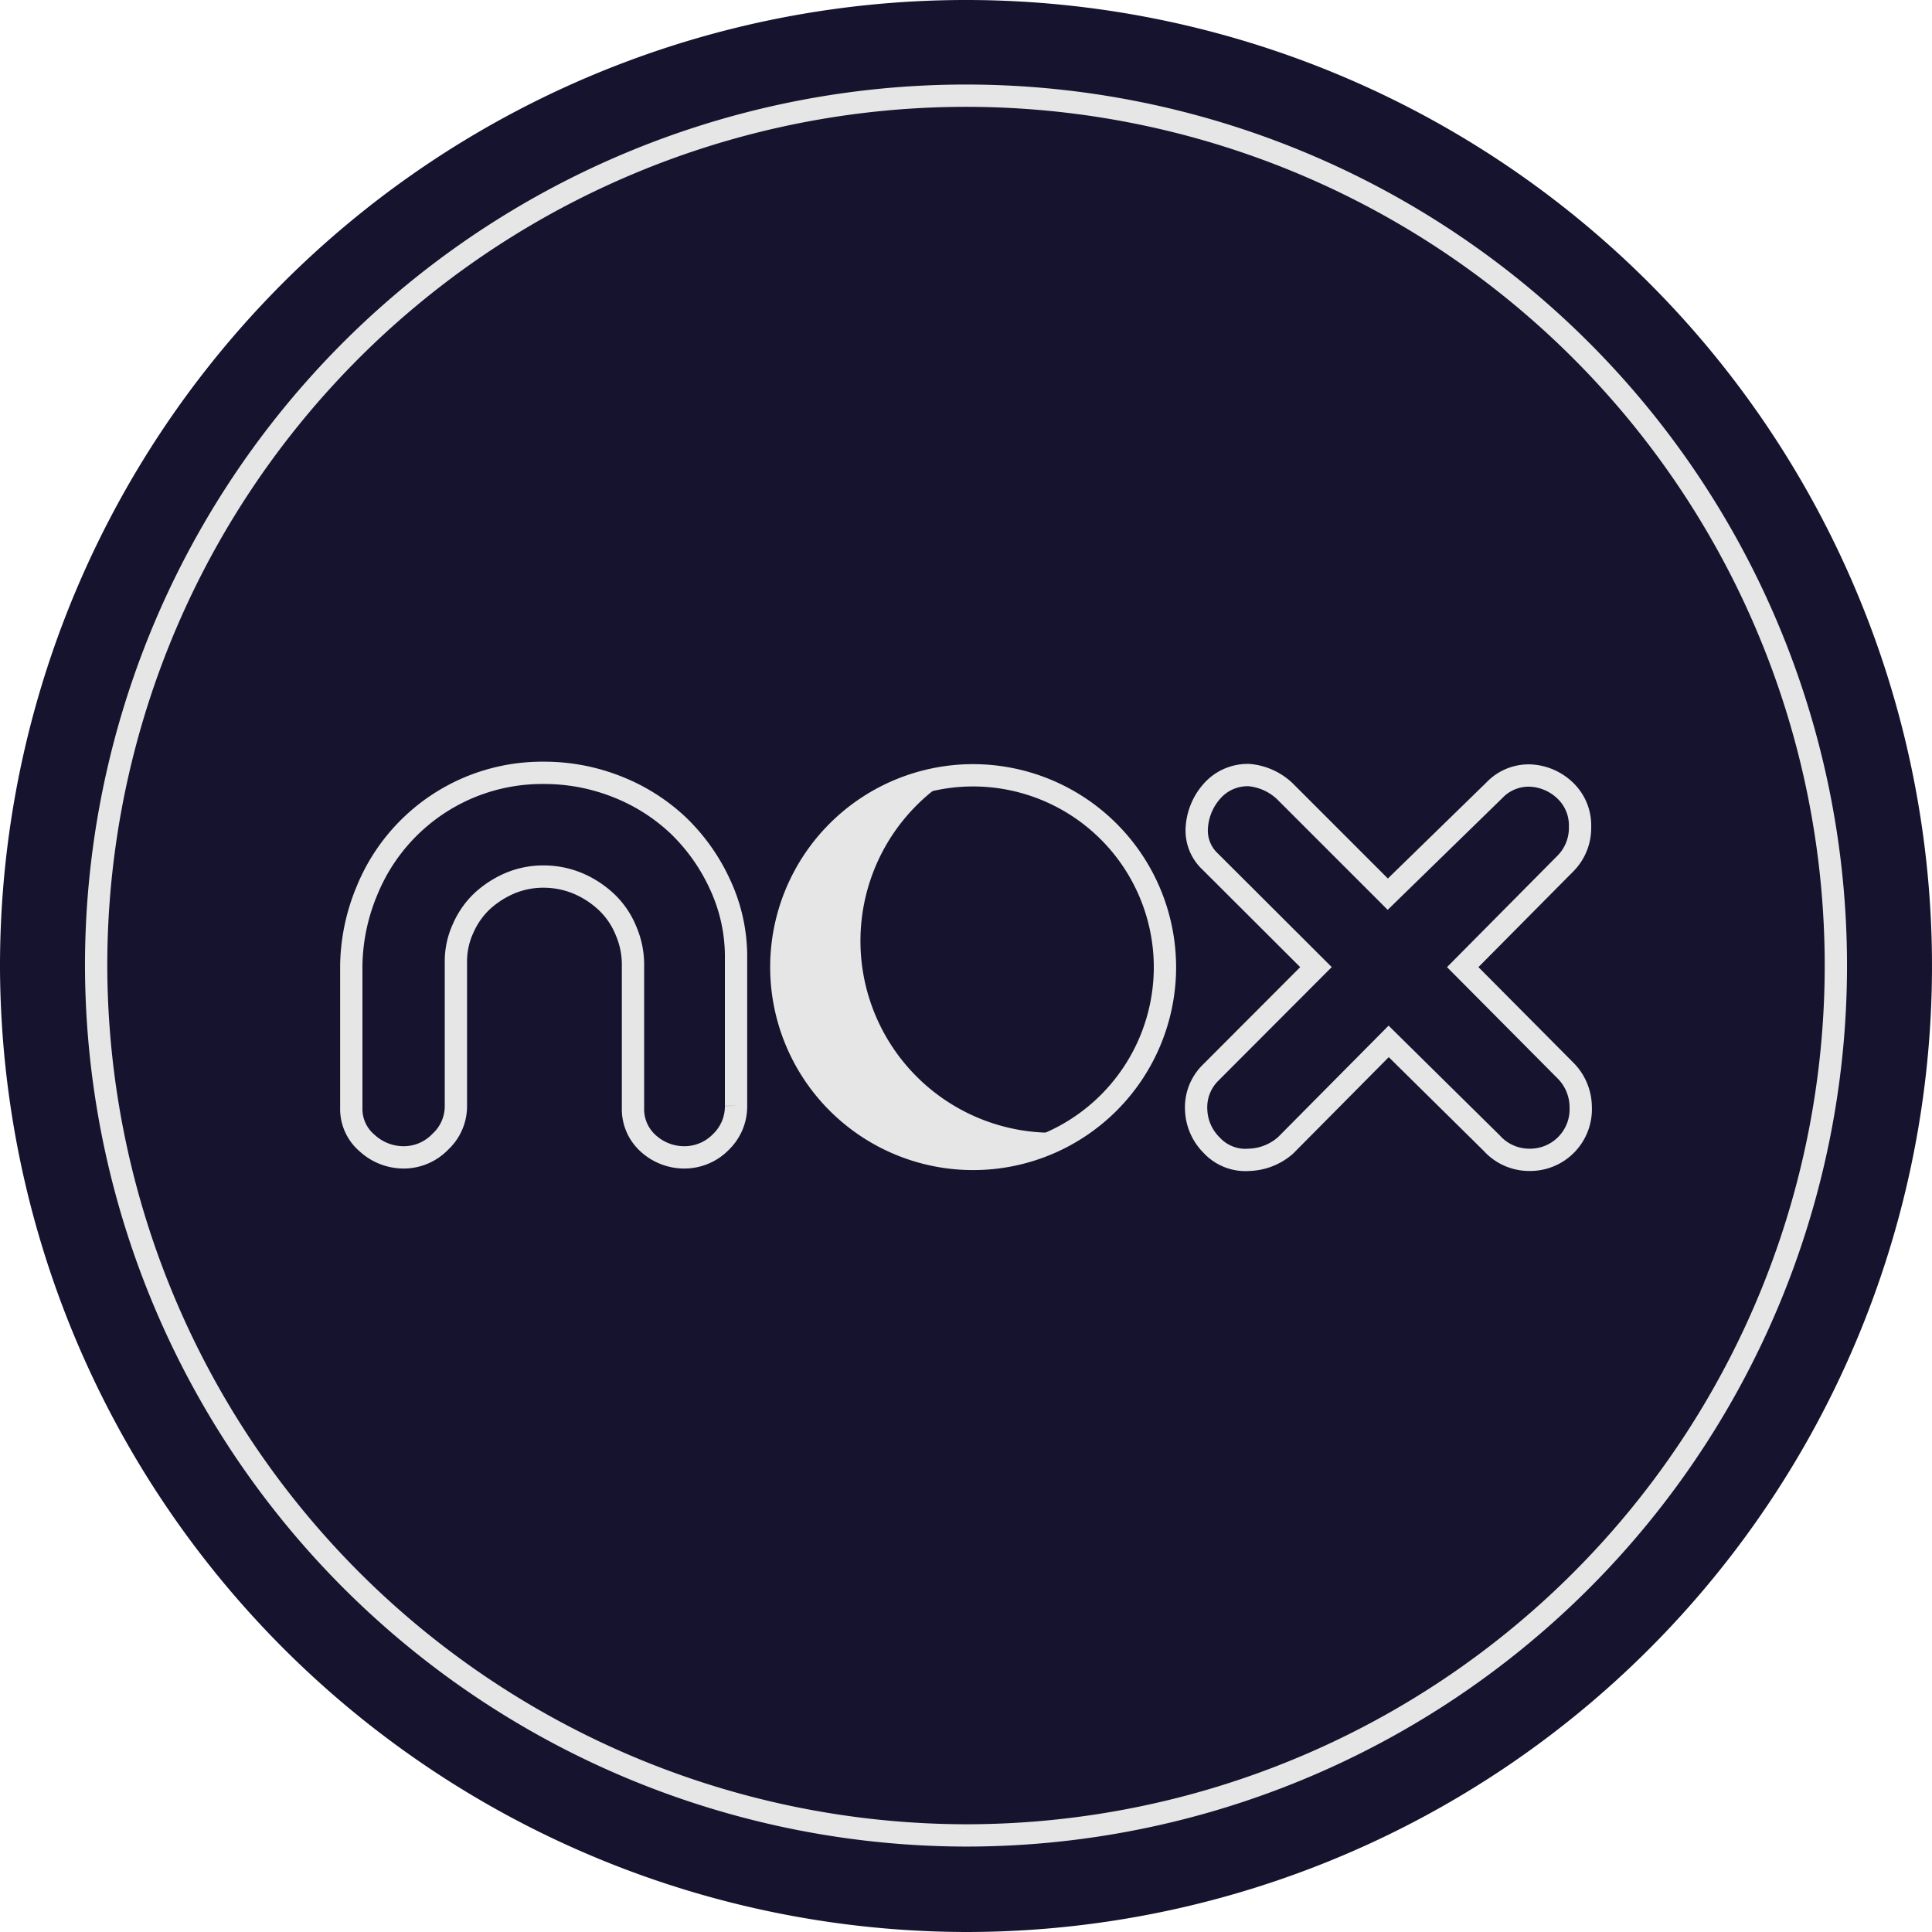 <svg xmlns="http://www.w3.org/2000/svg" viewBox="0 0 86.62 86.62">
  <g id="e5cb3a1f-60e2-4f4b-8060-39bd13bd871f" data-name="Camada 2">
    <g id="e5e9036a-f289-4d6b-8b8f-d565c642d273" data-name="layout">
      <g>
        <path id="ba7e462f-338d-46e8-931a-a76bfe52863d" data-name="circulo" d="M43.31,86.62A43.31,43.31,0,1,0,0,43.31,43.4,43.4,0,0,0,43.31,86.62Z" fill="#16132e" fill-rule="evenodd"/>
        <path id="b7fe74c7-1a32-40af-8b0b-f4f62062a06a" data-name="aro" d="M43.31,82.29a39,39,0,1,0-39-39,39.07,39.07,0,0,0,39,39Z" fill="none" stroke="#e6e6e6" stroke-miterlimit="10" fill-rule="evenodd"/>
        <path id="fe96d3fe-b9a0-43f1-b723-9c8dc7aac7b8" data-name="X" d="M67,35.43a2.12,2.12,0,0,1,1.58-.66,2.41,2.41,0,0,1,1.62.7,2.15,2.15,0,0,1,.64,1.6,2.26,2.26,0,0,1-.64,1.63l-4.62,4.66L70.19,48a2.33,2.33,0,0,1,.68,1.62A2.27,2.27,0,0,1,68.57,52a2.26,2.26,0,0,1-1.69-.75l-4.62-4.56-4.62,4.66A2.59,2.59,0,0,1,56,52a2.06,2.06,0,0,1-1.67-.65,2.34,2.34,0,0,1-.7-1.58,2.17,2.17,0,0,1,.62-1.65L59,43.36l-4.74-4.73a1.9,1.9,0,0,1-.6-1.56,2.71,2.71,0,0,1,.68-1.6A2.13,2.13,0,0,1,56,34.75a2.67,2.67,0,0,1,1.6.72l4.62,4.62Z" fill="#16132e" stroke="#e6e6e6" stroke-miterlimit="10"/>
        <path id="ab649188-1eca-4cdc-928f-f703f5e1d44c" data-name="O" d="M52.23,43.36a8.6,8.6,0,1,1-8.6-8.6A8.61,8.61,0,0,1,52.23,43.36Z" fill="#16132e" stroke="#e6e6e6" stroke-miterlimit="10"/>
        <path id="e70b6862-396c-4e3b-8766-91e23b384ebc" data-name="LUA" d="M48.43,50.69a8.4,8.4,0,0,1-1.57.75A8.6,8.6,0,1,1,41,35.28a9.53,9.53,0,0,1,1.69-.43,8.6,8.6,0,0,0,5.77,15.84Z" fill="#e6e6e6"/>
        <path id="ab00dd7c-722b-4db1-87cd-74fe56b8d5df" data-name="N" d="M24.39,34.65a8.84,8.84,0,0,1,3.27.62A8.54,8.54,0,0,1,30.4,37a8.68,8.68,0,0,1,1.88,2.65A7.66,7.66,0,0,1,33,43v6.58a2.21,2.21,0,0,1-.66,1.6,2.29,2.29,0,0,1-1.62.71,2.4,2.4,0,0,1-1.65-.62,2.06,2.06,0,0,1-.69-1.59v-6.4a3.82,3.82,0,0,0-.31-1.54,3.68,3.68,0,0,0-.85-1.27,4.33,4.33,0,0,0-1.28-.85,4,4,0,0,0-1.58-.32,3.86,3.86,0,0,0-1.5.3,4.41,4.41,0,0,0-1.24.8,3.73,3.73,0,0,0-.85,1.21,3.53,3.53,0,0,0-.33,1.5v6.47a2.17,2.17,0,0,1-.7,1.61,2.27,2.27,0,0,1-1.64.7,2.42,2.42,0,0,1-1.64-.64,2,2,0,0,1-.71-1.57v-6.4a9,9,0,0,1,.7-3.34A8.49,8.49,0,0,1,21,35.32,8.5,8.5,0,0,1,24.39,34.65Z" fill="#16132e" stroke="#e6e6e6" stroke-miterlimit="10"/>
      </g>
    </g>
  </g>
</svg>
